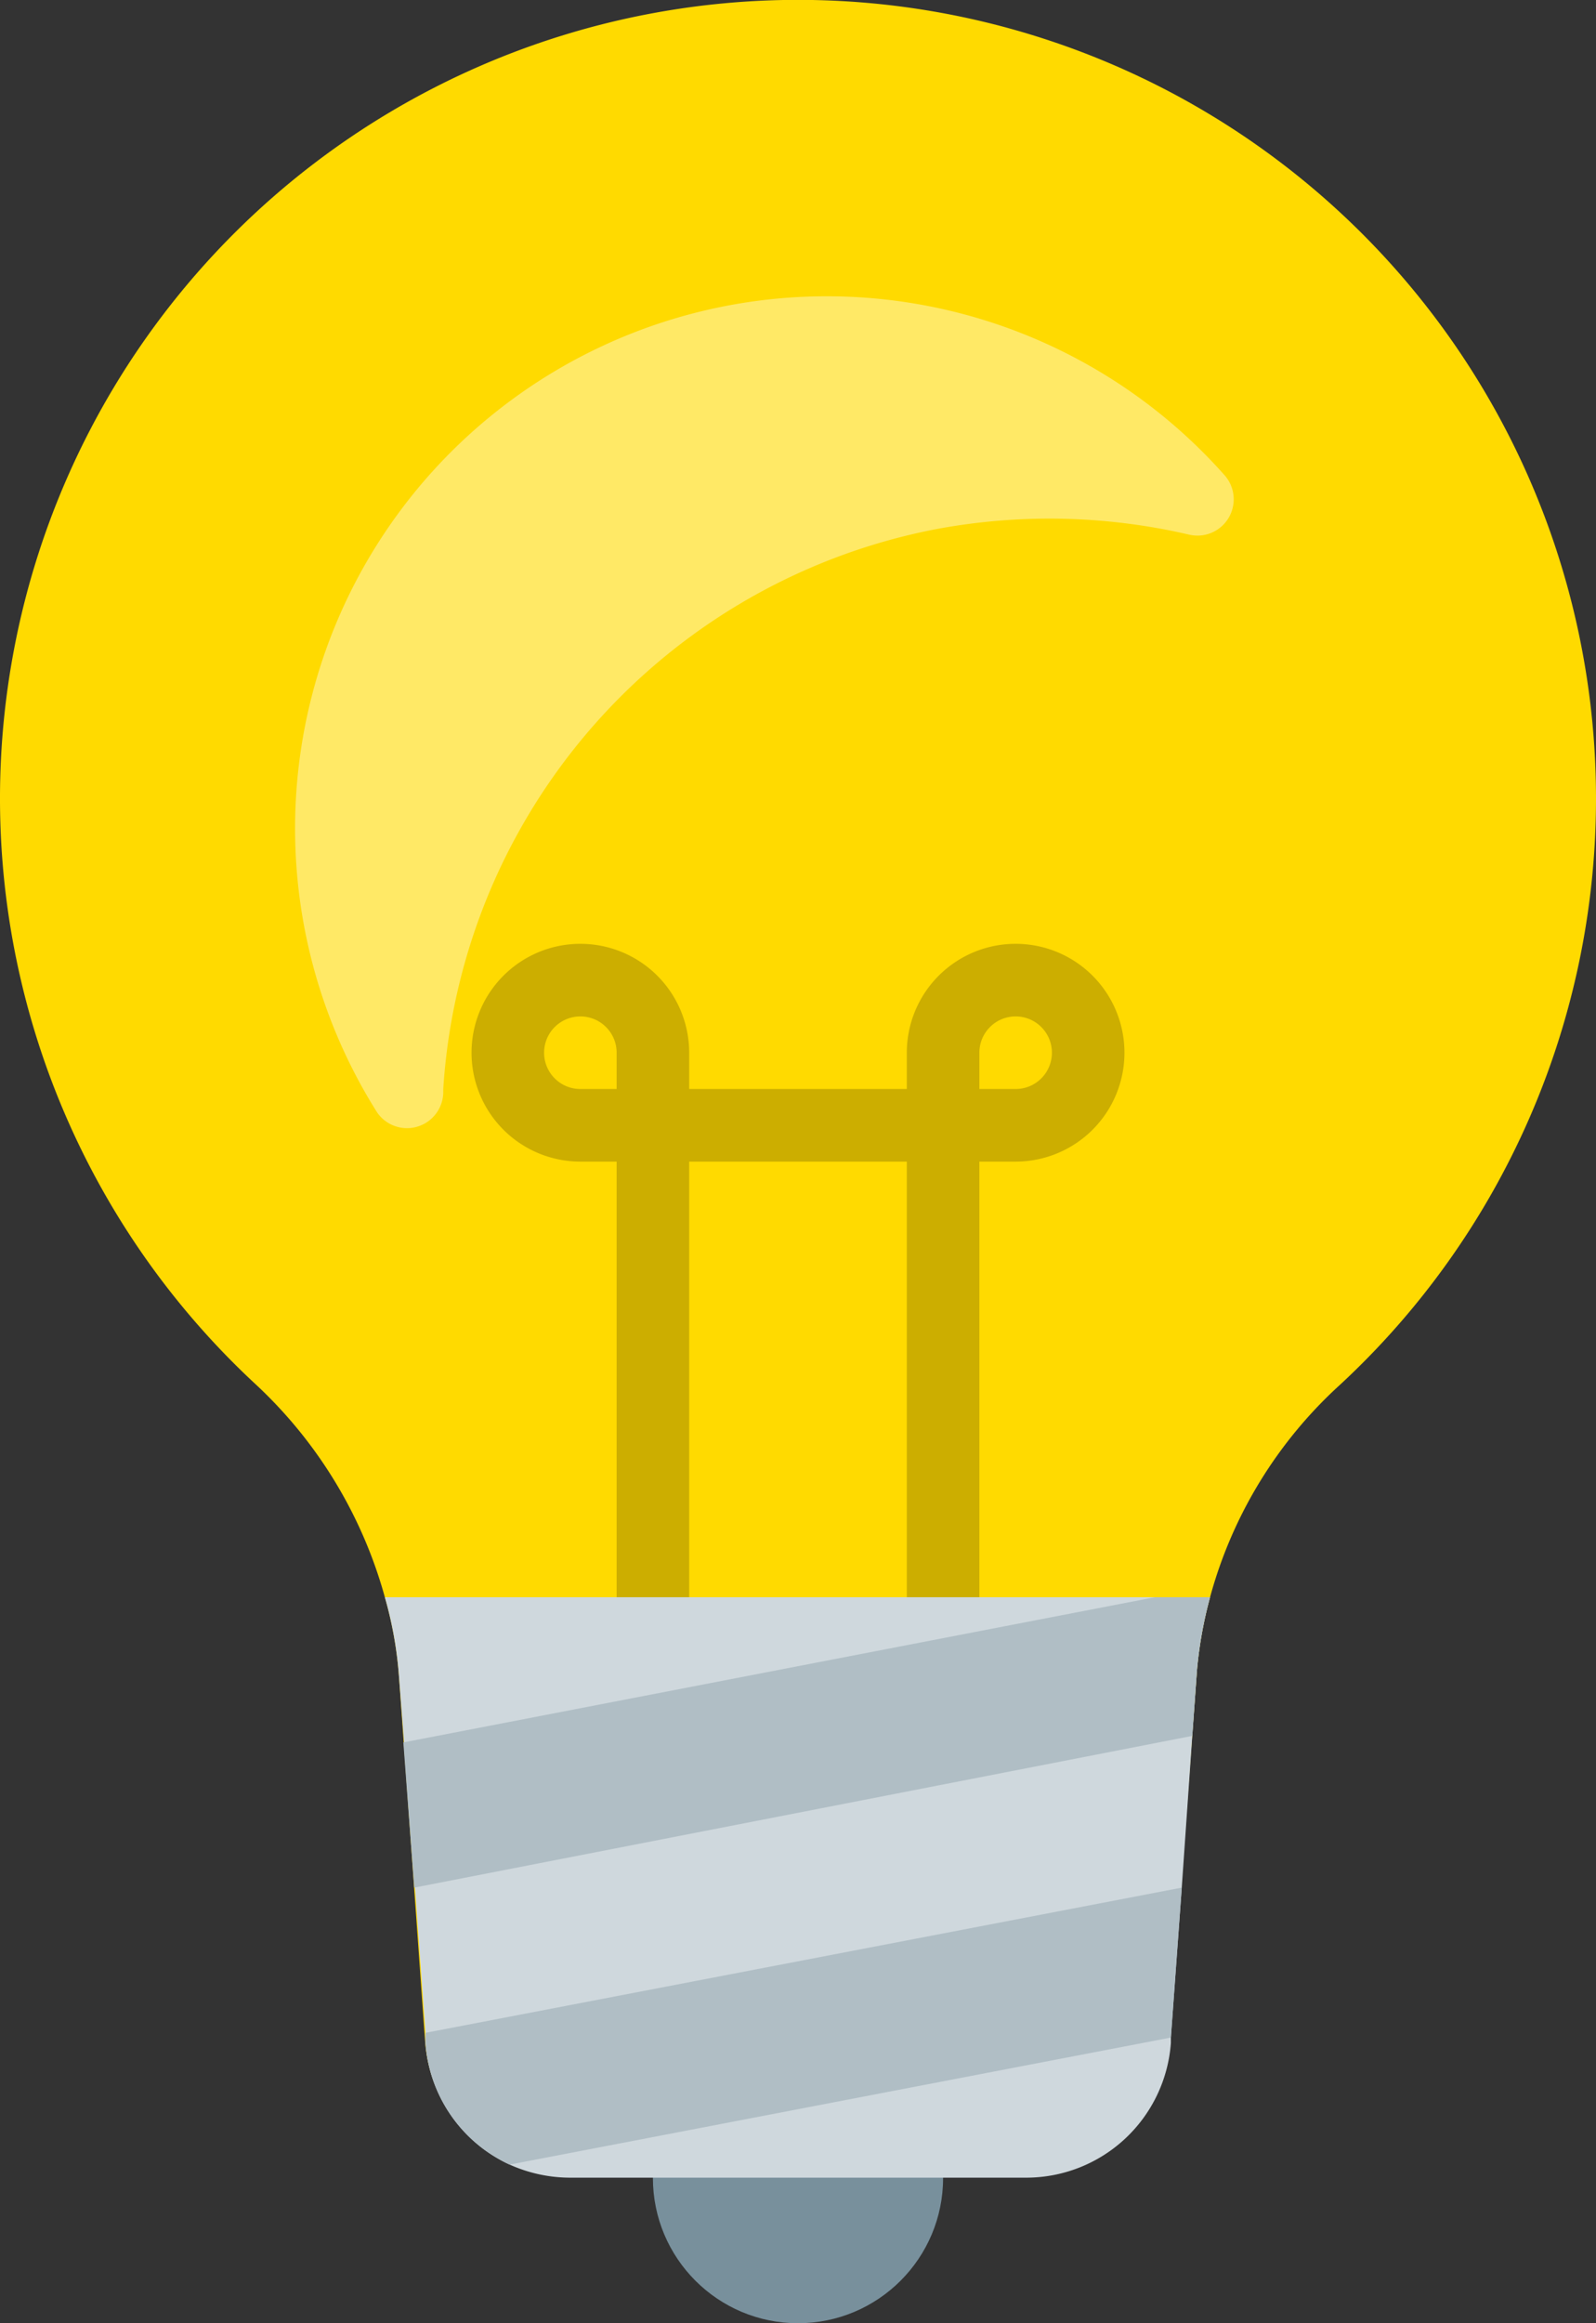 <svg xmlns="http://www.w3.org/2000/svg" viewBox="0 0 44 64"><rect x="0" y="0" width="44" height="64" fill="#333333" stroke="none"/><defs><style>.cls-1{fill:#ffda00;}.cls-2{fill:#ccae00;}.cls-3{fill:#78909c;}.cls-4{fill:#cfd8dd;}.cls-5{fill:#b0bec5;}.cls-6{fill:#fff;opacity:0.4;}</style></defs><title>Lightbulb</title><g id="Layer_2" data-name="Layer 2"><g id="Layer_1-2" data-name="Layer 1"><path class="cls-1" d="M44,22a22,22,0,0,1-7.06,16.15A12.25,12.25,0,0,0,33.36,44,11.54,11.54,0,0,0,33,46l-.75,10.24a4,4,0,0,1-4,3.71H15.72a4,4,0,0,1-4-3.71L11,46.19A10.68,10.68,0,0,0,10.61,44,12.56,12.56,0,0,0,7,38.09,22,22,0,1,1,44,22Z"/><path class="cls-2" d="M27,46H25V32H19V46H17V32H16a3,3,0,1,1,3-3v1h6V29a3,3,0,1,1,3,3H27Zm0-16h1a1,1,0,1,0-1-1ZM16,28a1,1,0,0,0,0,2h1V29A1,1,0,0,0,16,28Z"/><circle class="cls-3" cx="22" cy="60" r="4"/><path class="cls-4" d="M33.36,44A11.54,11.54,0,0,0,33,46l-.13,1.82L32.58,52l-.3,4.13v.15a4,4,0,0,1-4,3.71H15.72a4.07,4.07,0,0,1-1.67-.36,4,4,0,0,1-2.32-3.35l0-.28-.29-4-.3-4L11,46.19A10.68,10.68,0,0,0,10.61,44Z"/><path class="cls-5" d="M33.36,44A11.54,11.54,0,0,0,33,46l-.13,1.82L11.42,52l-.3-4,20.72-4Z"/><path class="cls-5" d="M32.58,52l-.3,4.13-18.23,3.5a4,4,0,0,1-2.32-3.35l0-.28Z"/><path class="cls-6" d="M32.79,14.73a17,17,0,0,0-7-.15A16.8,16.8,0,0,0,12.22,30v.11a1,1,0,0,1-1.82.54A14.66,14.66,0,0,1,33.75,13.08,1,1,0,0,1,32.79,14.73Z"/></g></g></svg>